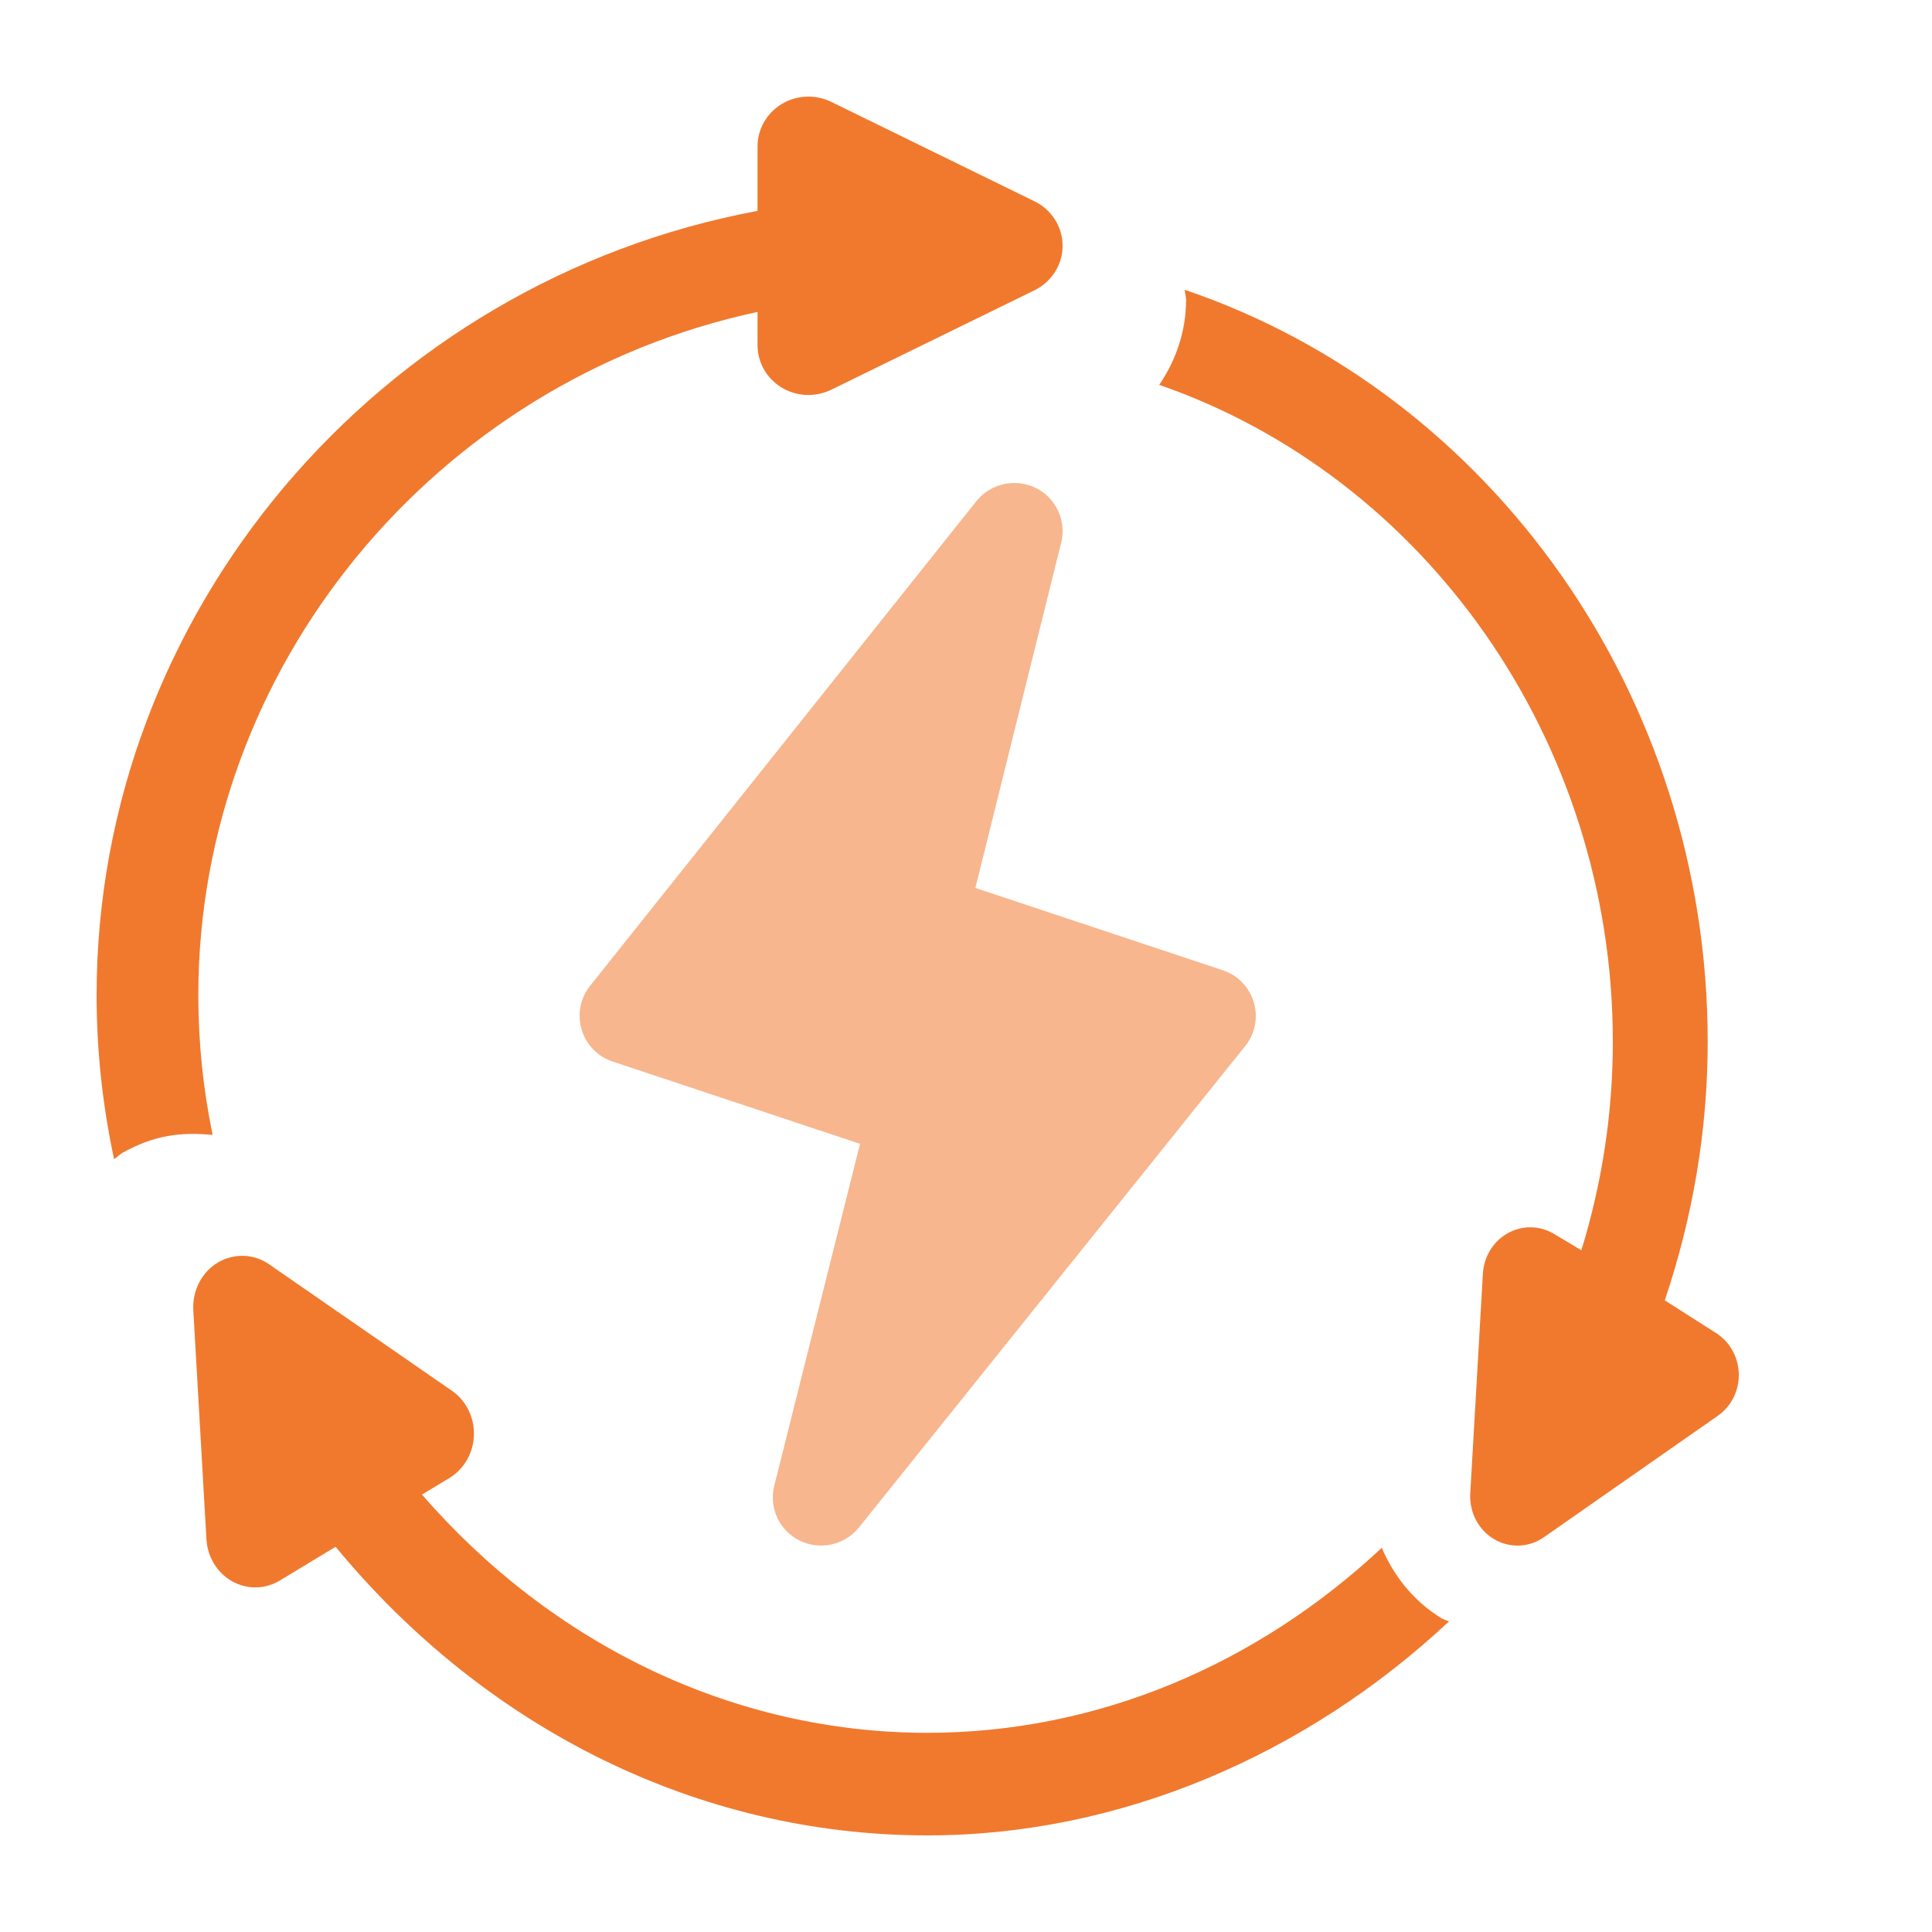 <svg width="20" height="20" viewBox="0 0 20 20" fill="none" xmlns="http://www.w3.org/2000/svg">
<path d="M8.278 15.948C8.493 16.053 8.745 15.993 8.891 15.813L12.891 10.828C12.993 10.7 13.026 10.531 12.979 10.375C12.933 10.219 12.813 10.095 12.658 10.044L10.097 9.192L10.985 5.619C11.042 5.391 10.933 5.155 10.722 5.051C10.512 4.949 10.257 5.003 10.109 5.186L6.109 10.205C6.007 10.332 5.974 10.501 6.021 10.658C6.067 10.814 6.187 10.938 6.342 10.989L8.903 11.841L8.015 15.381C7.958 15.608 8.067 15.844 8.278 15.948Z" fill="#F7B68D"/>
<path d="M17.754 13.793L17.234 13.461C17.523 12.601 17.678 11.705 17.678 10.784C17.678 7.201 15.435 4.074 12.264 3C12.267 3.036 12.278 3.069 12.278 3.105C12.278 3.43 12.173 3.731 12 3.984C14.753 4.937 16.696 7.664 16.696 10.784C16.696 11.524 16.584 12.247 16.37 12.943L16.087 12.773C15.939 12.685 15.758 12.682 15.609 12.766C15.459 12.849 15.361 13.008 15.351 13.184L15.22 15.46C15.209 15.653 15.303 15.835 15.464 15.932C15.629 16.03 15.828 16.02 15.98 15.915L17.779 14.659C17.921 14.562 18.005 14.395 18 14.219C17.994 14.042 17.901 13.881 17.754 13.793Z" fill="#F0792E"/>
<path d="M14.304 16.023C13.017 17.226 11.368 17.938 9.601 17.938C7.586 17.938 5.713 17.019 4.368 15.472L4.653 15.3C4.805 15.207 4.901 15.039 4.906 14.856C4.911 14.672 4.825 14.498 4.678 14.397L2.786 13.088C2.627 12.977 2.42 12.971 2.253 13.071C2.087 13.171 1.99 13.362 2.001 13.562L2.137 15.933C2.147 16.117 2.248 16.282 2.402 16.369C2.558 16.457 2.744 16.453 2.896 16.362L3.474 16.012C5.02 17.887 7.223 19 9.601 19C11.6 19 13.524 18.165 15 16.785C14.975 16.773 14.948 16.767 14.924 16.753C14.639 16.58 14.432 16.321 14.304 16.023Z" fill="#F0792E"/>
<path d="M2.201 11.748C2.103 11.276 2.053 10.793 2.053 10.302C2.053 6.905 4.503 3.945 7.842 3.229V3.574C7.842 3.753 7.937 3.918 8.092 4.012C8.244 4.105 8.438 4.115 8.604 4.035L10.709 3.005C10.887 2.917 11 2.74 11 2.544C11 2.349 10.887 2.171 10.709 2.084L8.604 1.054C8.44 0.975 8.247 0.983 8.092 1.077C7.937 1.171 7.842 1.336 7.842 1.515V2.183C3.912 2.917 1 6.344 1 10.302C1 10.878 1.062 11.445 1.181 12C1.212 11.98 1.236 11.952 1.268 11.934C1.603 11.747 1.874 11.719 2.201 11.748Z" fill="#F0792E"/>
</svg>
